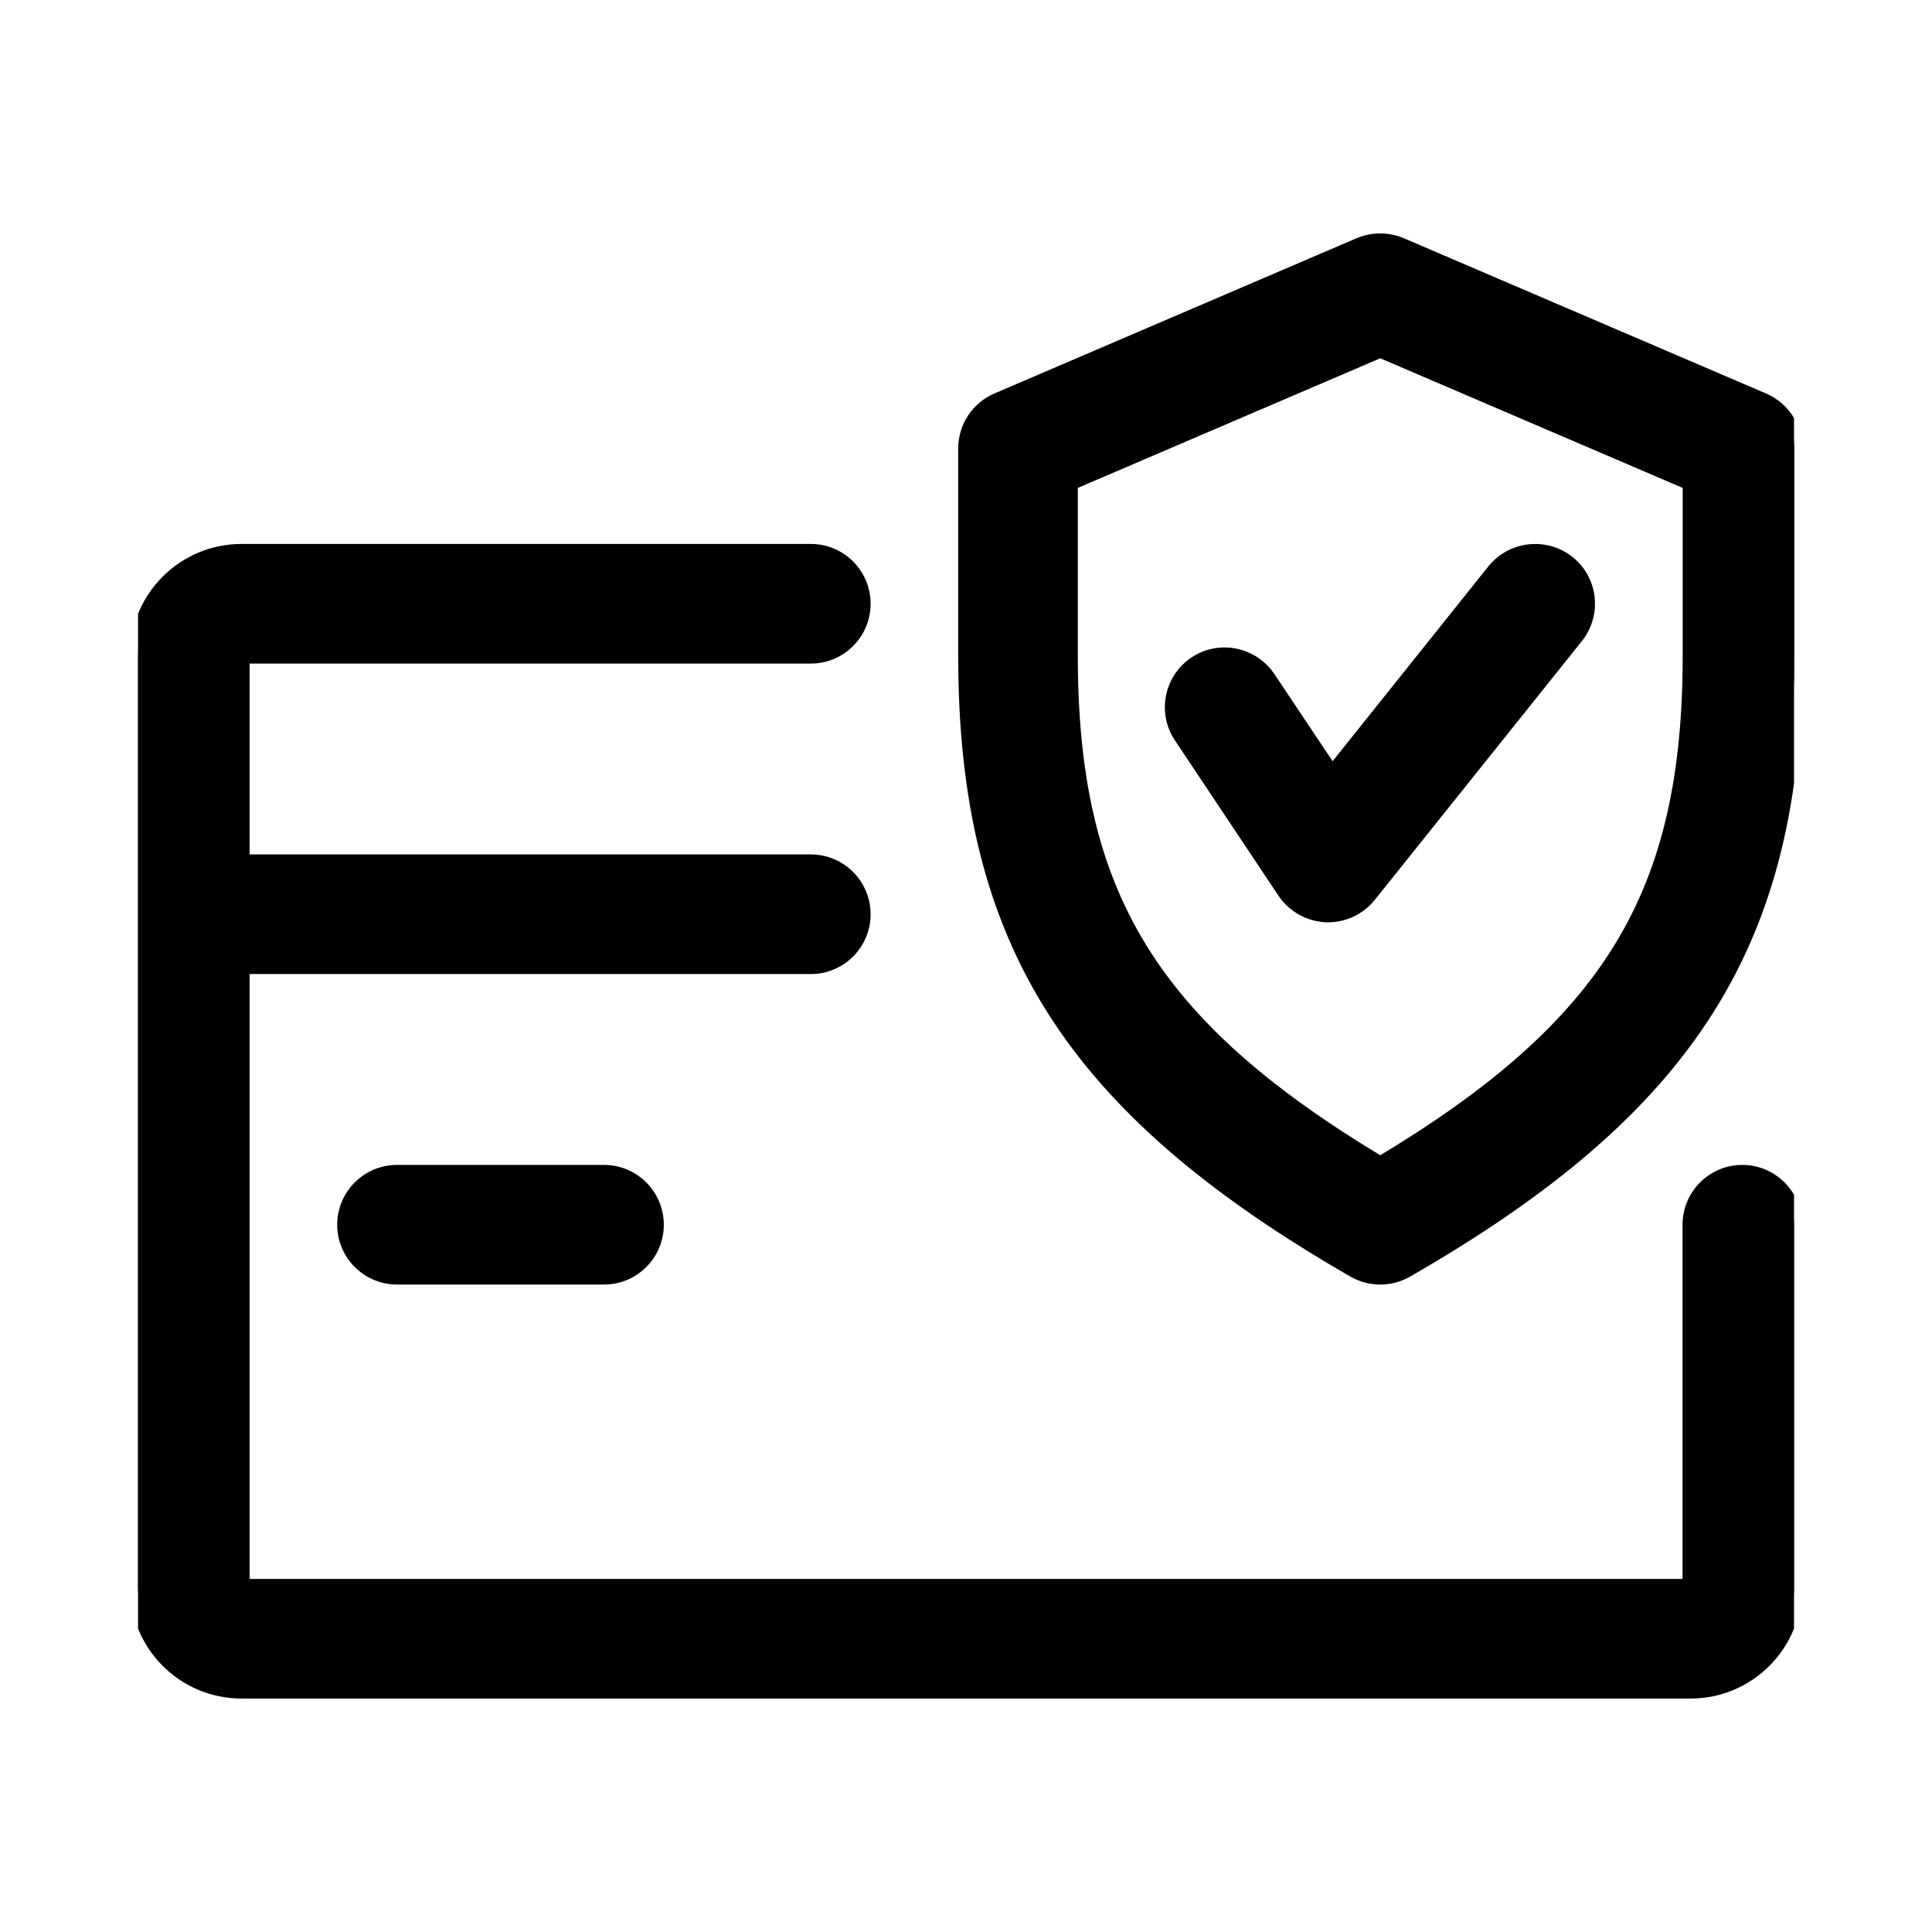 <svg width="24" height="24" viewBox="0 0 24 24" fill="none" xmlns="http://www.w3.org/2000/svg">
<g clip-path="url(#clip0_318_1460)">
<path d="M21.643 14.571C21.289 14.571 21.001 14.859 21.001 15.214V19.714H3.001V12H10.072C10.427 12 10.715 11.712 10.715 11.357C10.715 11.002 10.427 10.714 10.072 10.714H3.001V8.143H10.072C10.427 8.143 10.715 7.855 10.715 7.5C10.715 7.145 10.427 6.857 10.072 6.857H3.001C2.291 6.857 1.715 7.433 1.715 8.143V19.714C1.715 20.424 2.291 21 3.001 21H21.001C21.71 21 22.286 20.424 22.286 19.714V15.214C22.286 14.859 21.998 14.571 21.643 14.571Z" fill="black" stroke="black" stroke-width="0.2"/>
<path d="M7.503 14.571H4.932C4.577 14.571 4.289 14.859 4.289 15.214C4.289 15.569 4.577 15.857 4.932 15.857H7.503C7.858 15.857 8.146 15.569 8.146 15.214C8.146 14.859 7.858 14.571 7.503 14.571ZM21.899 4.98L17.399 3.051C17.319 3.017 17.233 3 17.146 3C17.058 3 16.972 3.017 16.892 3.051L12.392 4.98C12.276 5.03 12.178 5.112 12.109 5.217C12.04 5.322 12.003 5.445 12.003 5.571V8.143C12.003 11.68 13.311 13.747 16.826 15.772C16.925 15.829 17.036 15.857 17.146 15.857C17.257 15.857 17.367 15.829 17.466 15.772C20.982 13.752 22.289 11.685 22.289 8.143V5.571C22.289 5.314 22.136 5.081 21.899 4.98ZM21.003 8.143C21.003 11.111 20.021 12.745 17.146 14.468C14.271 12.742 13.289 11.107 13.289 8.143V5.995L17.146 4.342L21.003 5.995V8.143Z" fill="black" stroke="black" stroke-width="0.2"/>
<path d="M19.472 6.997C19.196 6.778 18.792 6.821 18.568 7.097L16.547 9.625L15.748 8.429C15.548 8.133 15.148 8.055 14.857 8.25C14.562 8.447 14.481 8.847 14.678 9.141L15.964 11.07C16.078 11.241 16.266 11.346 16.471 11.357H16.498C16.693 11.357 16.878 11.269 17.001 11.115L19.573 7.901C19.794 7.623 19.75 7.219 19.472 6.997Z" fill="black" stroke="black" stroke-width="0.2"/>
</g>
<defs>
<clipPath id="clip0_318_1460">
<rect width="20.571" height="20.571" fill="white" transform="translate(1.715 1.714)"/>
</clipPath>
</defs>
</svg>

